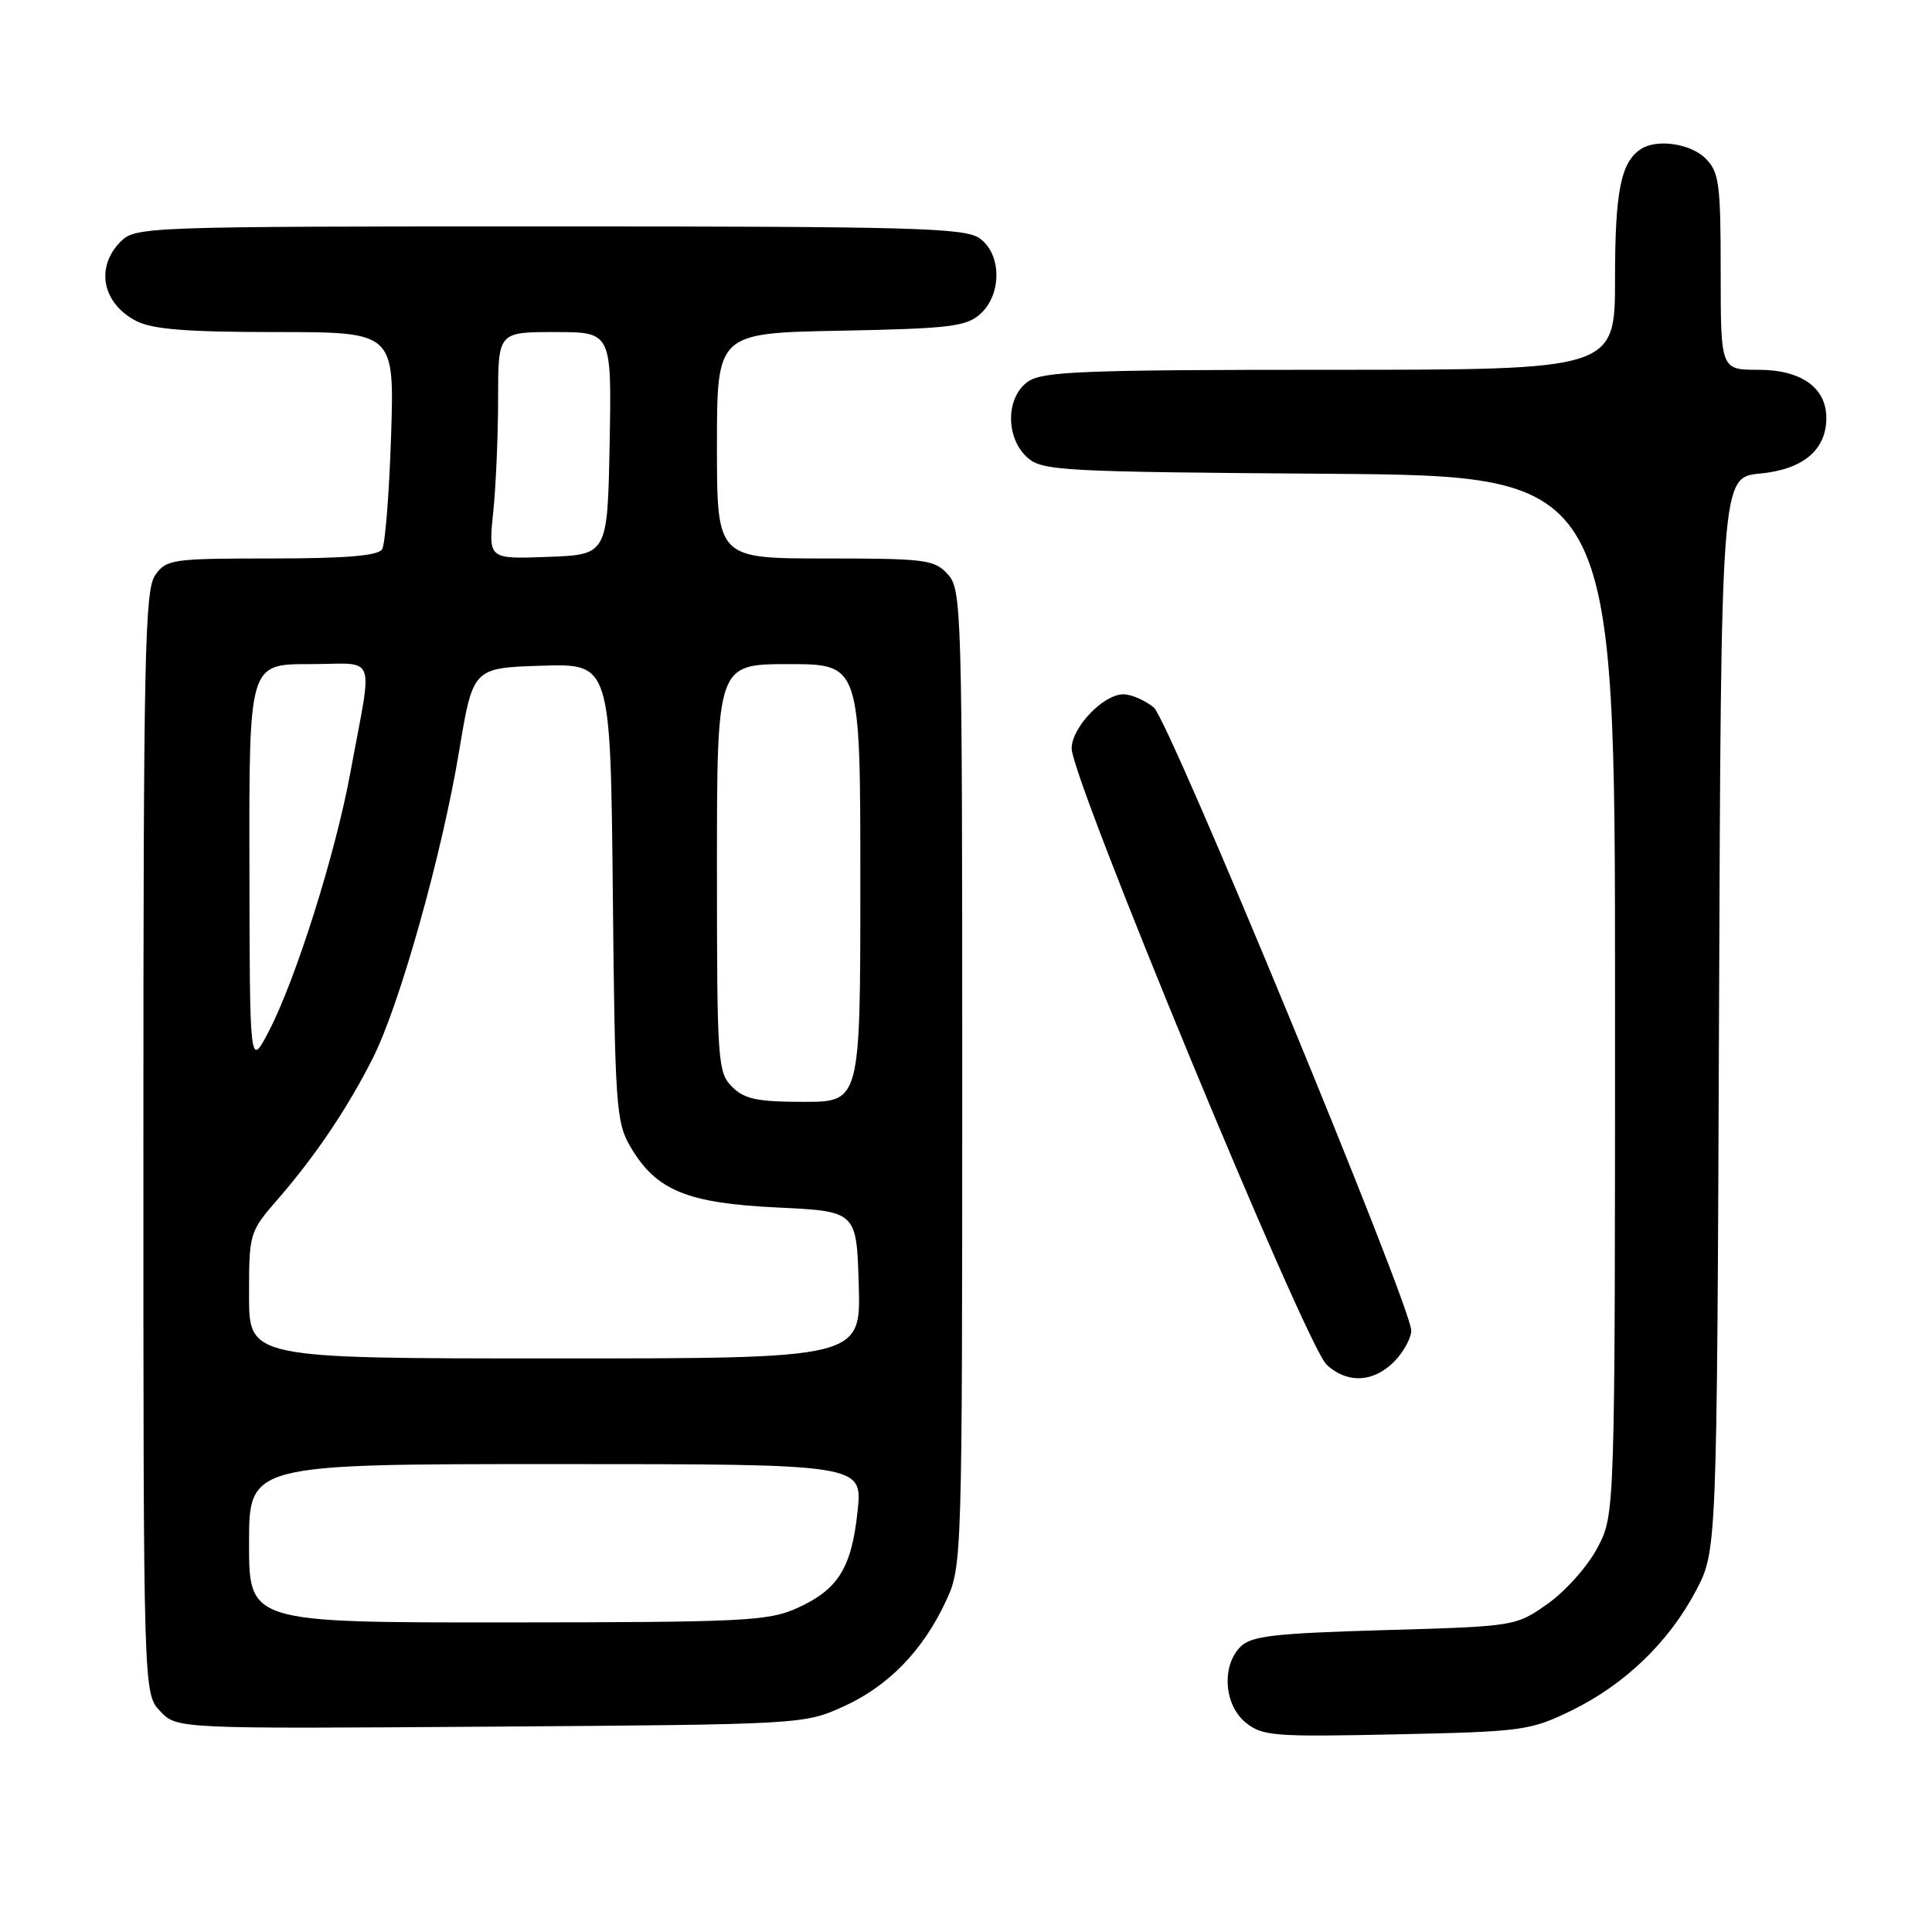 <?xml version="1.0" encoding="UTF-8" standalone="no"?>
<!DOCTYPE svg PUBLIC "-//W3C//DTD SVG 1.1//EN" "http://www.w3.org/Graphics/SVG/1.1/DTD/svg11.dtd" >
<svg xmlns="http://www.w3.org/2000/svg" xmlns:xlink="http://www.w3.org/1999/xlink" version="1.1" viewBox="0 0 256 256">
 <g >
 <path fill="currentColor"
d=" M 208.16 226.69 C 215.26 223.24 221.12 217.61 224.72 210.78 C 227.50 205.50 227.50 205.50 227.78 134.37 C 228.05 63.25 228.05 63.25 233.21 62.75 C 238.92 62.21 242.00 59.62 242.00 55.39 C 242.00 51.36 238.67 49.00 233.00 49.00 C 228.00 49.00 228.00 49.00 228.00 36.00 C 228.00 24.33 227.79 22.79 226.00 21.00 C 224.01 19.01 219.50 18.36 217.40 19.77 C 214.76 21.53 214.00 25.38 214.00 36.93 C 214.00 49.00 214.00 49.00 176.22 49.00 C 143.65 49.00 138.14 49.21 136.22 50.56 C 133.27 52.62 133.21 57.97 136.10 60.60 C 138.08 62.39 140.46 62.52 176.10 62.78 C 214.00 63.07 214.00 63.07 214.00 131.88 C 214.00 200.69 214.00 200.69 211.67 205.09 C 210.39 207.52 207.43 210.85 205.09 212.50 C 200.84 215.49 200.81 215.50 183.45 216.00 C 168.85 216.42 165.79 216.77 164.37 218.20 C 161.83 220.75 162.19 225.92 165.06 228.25 C 167.27 230.04 168.81 230.16 184.98 229.81 C 201.68 229.46 202.77 229.31 208.16 226.69 Z  M 111.76 226.12 C 117.73 223.42 122.33 218.68 125.39 212.05 C 127.47 207.57 127.50 206.47 127.50 142.86 C 127.50 80.69 127.43 78.13 125.60 76.11 C 123.83 74.15 122.66 74.00 109.35 74.00 C 95.00 74.00 95.00 74.00 95.00 59.07 C 95.00 44.13 95.00 44.13 111.40 43.82 C 125.85 43.54 128.05 43.27 129.90 41.60 C 132.79 38.97 132.73 33.62 129.78 31.56 C 127.83 30.19 120.74 30.00 72.78 30.00 C 19.33 30.00 17.95 30.05 16.00 32.00 C 12.60 35.40 13.54 40.20 18.07 42.54 C 20.20 43.64 24.77 44.00 36.58 44.00 C 52.26 44.00 52.26 44.00 51.82 57.79 C 51.57 65.38 51.04 72.13 50.63 72.79 C 50.10 73.64 45.77 74.00 36.00 74.00 C 22.78 74.00 22.04 74.11 20.56 76.22 C 19.18 78.18 19.00 86.99 19.00 151.41 C 19.00 224.37 19.00 224.37 21.21 226.73 C 23.43 229.08 23.43 229.08 64.96 228.79 C 106.25 228.50 106.53 228.49 111.76 226.12 Z  M 185.25 179.85 C 186.21 178.71 187.00 177.12 187.00 176.32 C 187.00 173.09 154.92 95.44 152.89 93.75 C 151.73 92.79 149.91 92.00 148.84 92.00 C 146.20 92.00 142.00 96.40 142.00 99.17 C 142.00 103.25 173.04 178.28 175.78 180.82 C 178.70 183.54 182.45 183.15 185.25 179.85 Z  M 33.00 204.50 C 33.00 194.00 33.00 194.00 73.64 194.00 C 114.28 194.00 114.28 194.00 113.64 200.18 C 112.85 207.75 111.08 210.60 105.67 213.06 C 101.84 214.80 98.70 214.96 67.25 214.98 C 33.00 215.00 33.00 215.00 33.00 204.50 Z  M 33.00 171.64 C 33.00 163.39 33.05 163.23 36.82 158.89 C 41.77 153.20 46.07 146.82 49.41 140.19 C 52.96 133.17 58.57 113.19 60.84 99.50 C 62.67 88.50 62.67 88.50 71.78 88.21 C 80.89 87.93 80.89 87.93 81.20 118.21 C 81.48 146.57 81.63 148.72 83.54 151.96 C 86.93 157.74 91.02 159.43 103.00 160.00 C 113.50 160.50 113.50 160.50 113.79 170.25 C 114.07 180.00 114.07 180.00 73.54 180.00 C 33.00 180.00 33.00 180.00 33.00 171.64 Z  M 97.00 144.00 C 95.10 142.10 95.00 140.67 95.00 115.00 C 95.00 88.00 95.00 88.00 104.50 88.00 C 114.00 88.00 114.00 88.00 114.00 117.00 C 114.00 146.00 114.00 146.00 106.50 146.00 C 100.33 146.00 98.64 145.64 97.00 144.00 Z  M 33.05 114.75 C 33.00 88.00 33.00 88.00 40.97 88.00 C 50.13 88.00 49.42 86.09 46.40 102.50 C 44.44 113.15 39.19 129.78 35.63 136.63 C 33.09 141.50 33.09 141.50 33.05 114.75 Z  M 65.35 67.90 C 65.71 64.49 66.00 57.72 66.00 52.85 C 66.00 44.00 66.00 44.00 73.53 44.00 C 81.05 44.00 81.05 44.00 80.78 58.75 C 80.50 73.50 80.50 73.50 72.60 73.79 C 64.71 74.09 64.71 74.09 65.35 67.90 Z "/>
</g>
</svg>